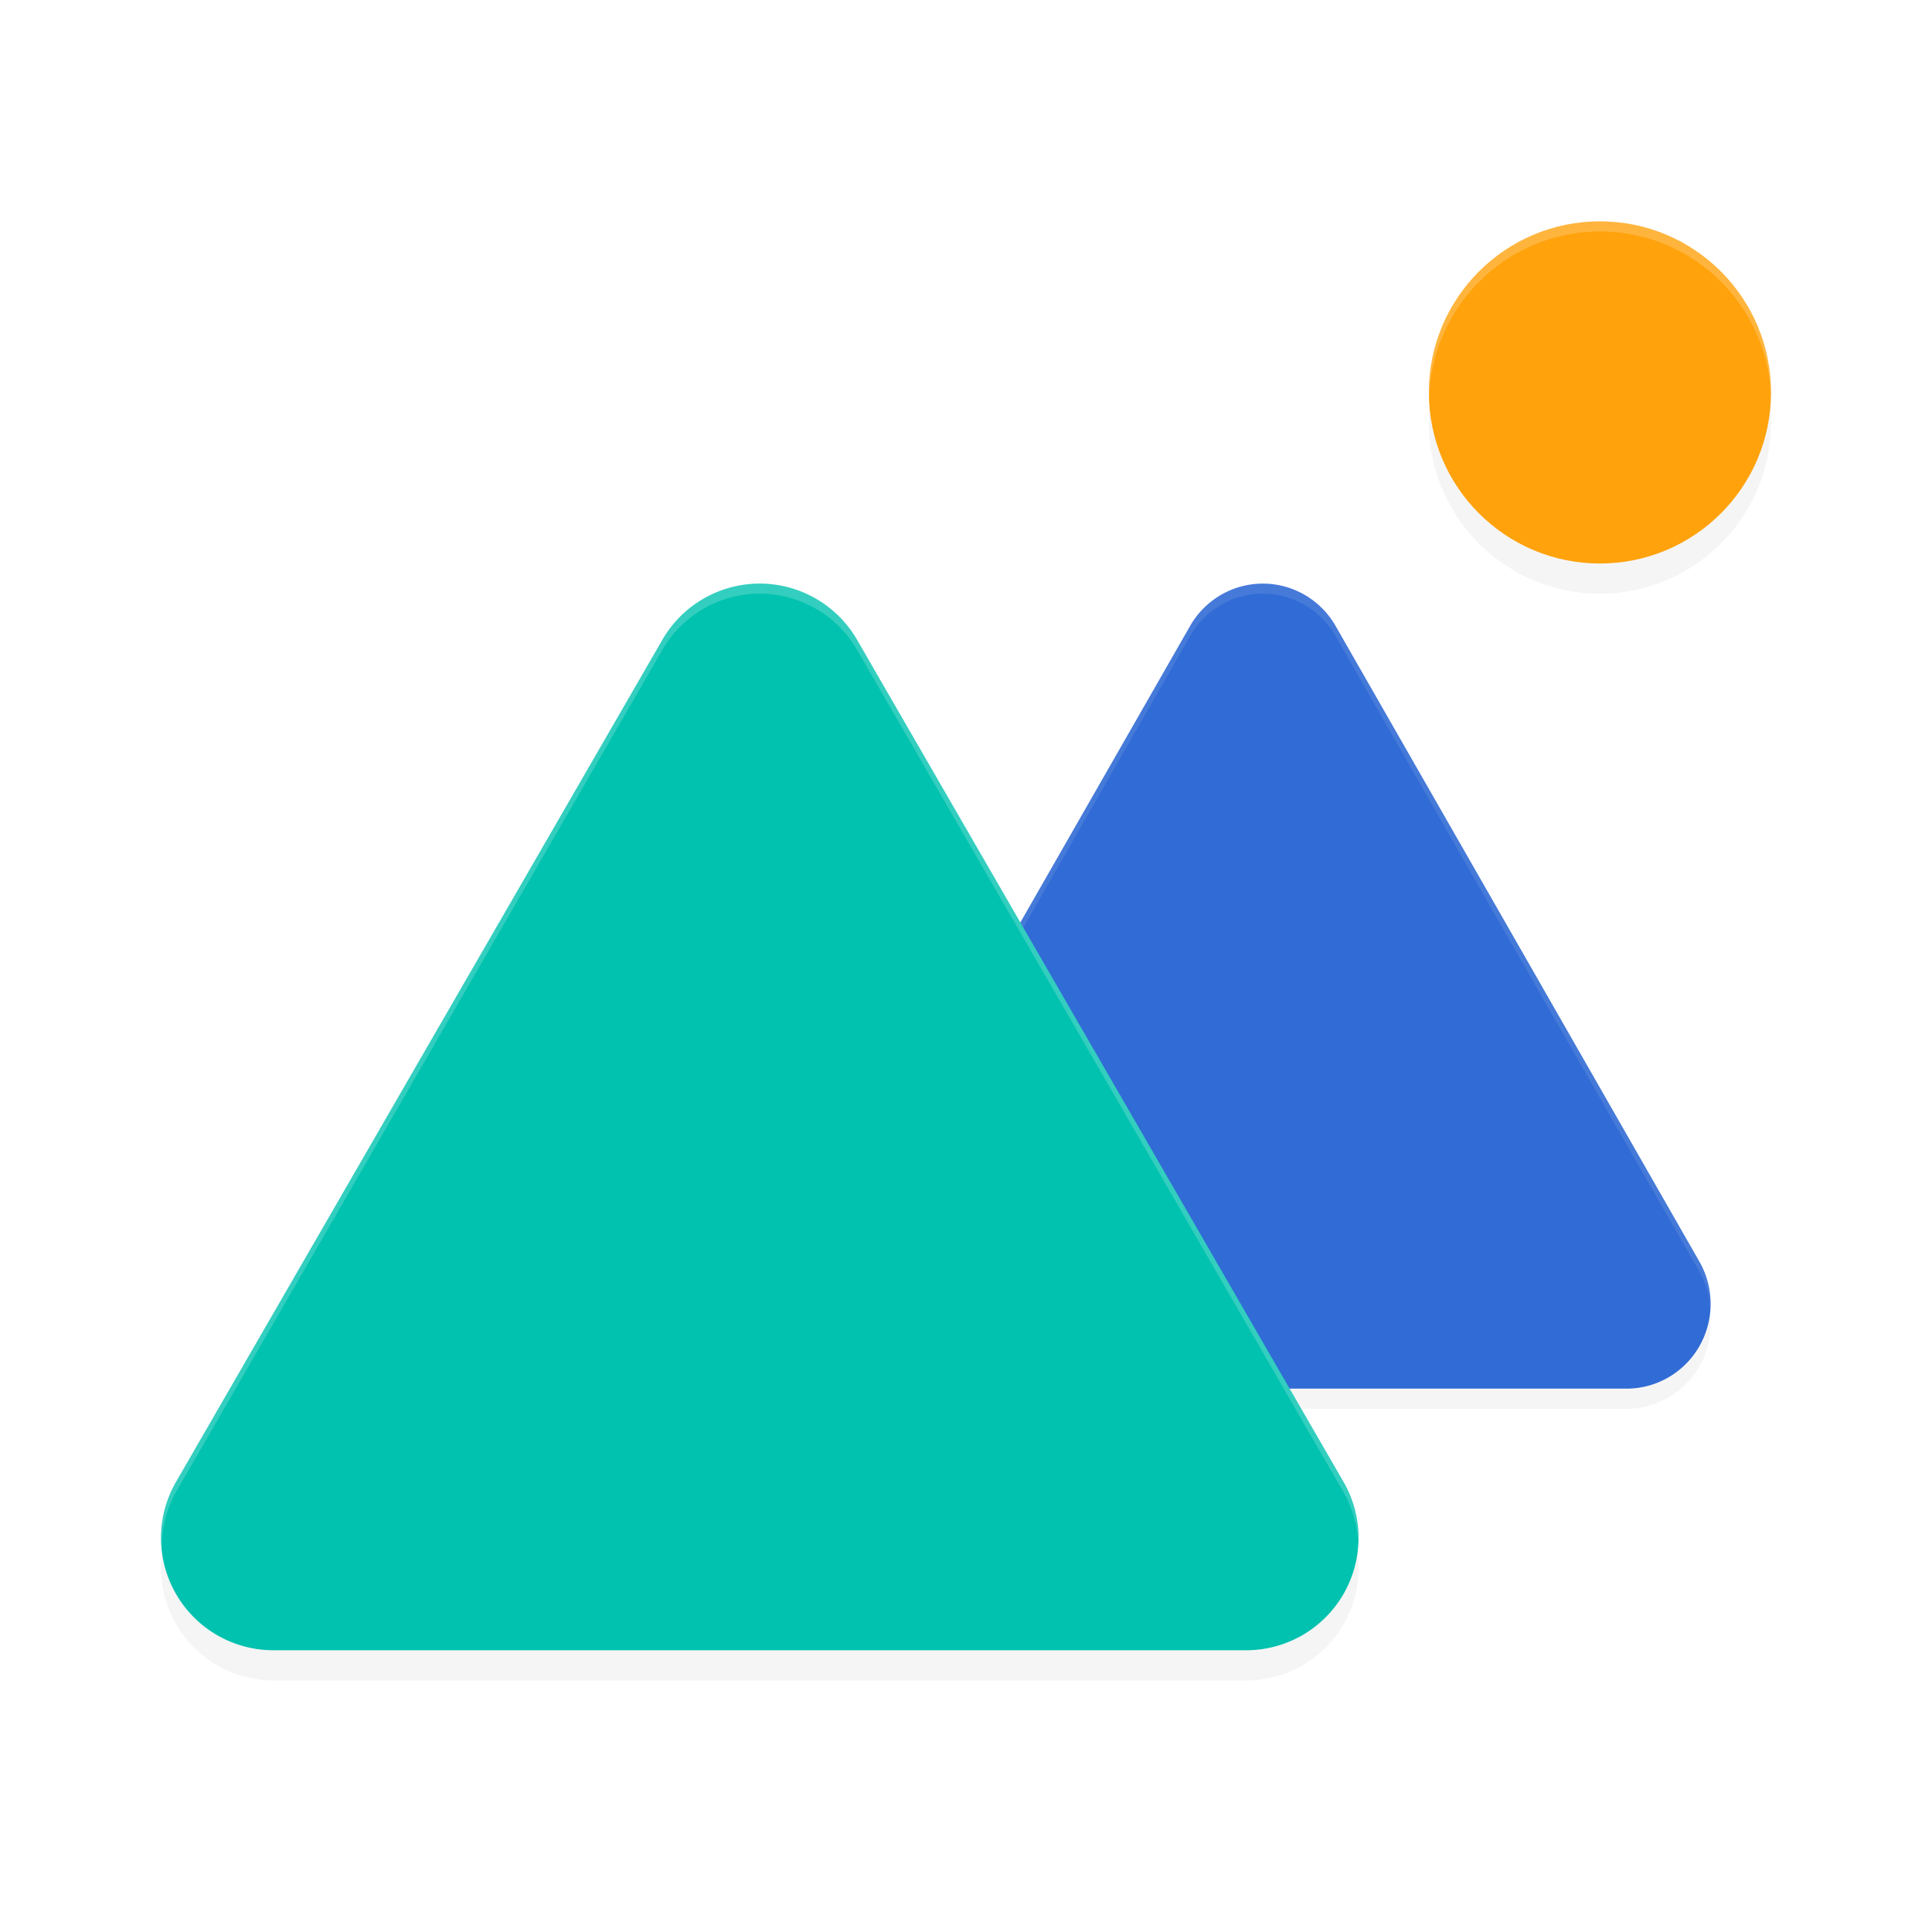 <?xml version='1.0' encoding='utf-8'?>
<svg xmlns="http://www.w3.org/2000/svg" width="192" height="192" version="1" id="svg28">
  <defs>
    <filter style="color-interpolation-filters:sRGB" id="filter1309" x="0.05" y="0.05" width="1.09" height="1.10">
      <feGaussianBlur stdDeviation="3.01"/>
    </filter>
    <filter style="color-interpolation-filters:sRGB" id="filter1351" x="0.07" y="0.08" width="1.14" height="1.16">
      <feGaussianBlur stdDeviation="2.61"/>
    </filter>
  </defs>
  <path style="filter:url(#filter1351);opacity:0.20;fill:#000000;color:#000000" d="m 125.50,60 a 8.35,8.42 0 0 0 -7.23,4.21 L 100.19,95.79 82.12,127.37 A 8.35,8.42 0 0 0 89.35,140 h 36.15 36.15 a 8.35,8.42 0 0 0 7.23,-12.63 L 150.81,95.79 132.73,64.21 A 8.35,8.42 0 0 0 125.50,60 Z"/>
  <path style="fill:#316bd5;color:#000000" d="m 125.50,58 a 8.35,8.42 0 0 0 -7.23,4.21 L 100.19,93.79 82.12,125.37 A 8.35,8.42 0 0 0 89.35,138 h 36.15 36.15 a 8.35,8.42 0 0 0 7.23,-12.63 L 150.81,93.79 132.73,62.21 A 8.35,8.42 0 0 0 125.50,58 Z"/>
  <path style="filter:url(#filter1309);opacity:0.20;fill:#000000;color:#000000" d="m 159,25.00 a 17,17 0 0 0 -17,17 17,17 0 0 0 17,17 17,17 0 0 0 17,-17 17,17 0 0 0 -17,-17 z m -83.50,36 a 11.17,11.16 0 0 0 -9.67,5.58 L 41.66,108.42 17.50,150.26 a 11.17,11.16 0 0 0 9.67,16.74 h 48.34 48.34 a 11.17,11.16 0 0 0 9.67,-16.74 L 109.34,108.42 85.17,66.58 A 11.17,11.16 0 0 0 75.50,61.00 Z"/>
  <path style="opacity:0.10;fill:#ffffff;color:#000000" d="M 125.50 58 A 8.35 8.42 0 0 0 118.27 62.21 L 100.19 93.79 L 82.12 125.37 A 8.35 8.42 0 0 0 81.08 130.45 A 8.35 8.42 0 0 1 82.12 126.37 L 100.19 94.79 L 118.27 63.21 A 8.35 8.42 0 0 1 125.50 59 A 8.35 8.42 0 0 1 132.73 63.21 L 150.80 94.79 L 168.88 126.37 A 8.35 8.42 0 0 1 169.96 129.99 A 8.35 8.42 0 0 0 168.88 125.37 L 150.80 93.79 L 132.73 62.21 A 8.35 8.42 0 0 0 125.50 58 z "/>
  <path style="fill:#00c2af;color:#000000" d="m 75.50,58.00 a 11.17,11.16 0 0 0 -9.67,5.58 L 41.66,105.42 17.50,147.26 A 11.17,11.16 0 0 0 27.16,164 h 48.34 48.34 a 11.17,11.16 0 0 0 9.67,-16.74 L 109.34,105.42 85.17,63.58 a 11.17,11.16 0 0 0 -9.67,-5.58 z"/>
  <circle style="fill:#ffa20c" cx="159" cy="39" r="17"/>
  <path style="opacity:0.20;fill:#ffffff;color:#000000" d="M 75.50 58 A 11.17 11.16 0 0 0 65.83 63.58 L 41.66 105.42 L 17.50 147.26 A 11.17 11.16 0 0 0 16.09 153.92 A 11.17 11.16 0 0 1 17.50 148.26 L 41.66 106.42 L 65.83 64.58 A 11.17 11.16 0 0 1 75.50 59 A 11.17 11.16 0 0 1 85.17 64.58 L 109.34 106.42 L 133.50 148.26 A 11.17 11.16 0 0 1 134.96 153.14 A 11.17 11.16 0 0 0 133.50 147.26 L 109.34 105.42 L 85.17 63.58 A 11.17 11.16 0 0 0 75.50 58 z "/>
  <path style="opacity:0.20;fill:#ffffff" d="M 159 22 A 17 17 0 0 0 142 39 A 17 17 0 0 0 142.04 39.50 A 17 17 0 0 1 159 23 A 17 17 0 0 1 175.98 39.25 A 17 17 0 0 0 176 39 A 17 17 0 0 0 159 22 z "/>
</svg>
